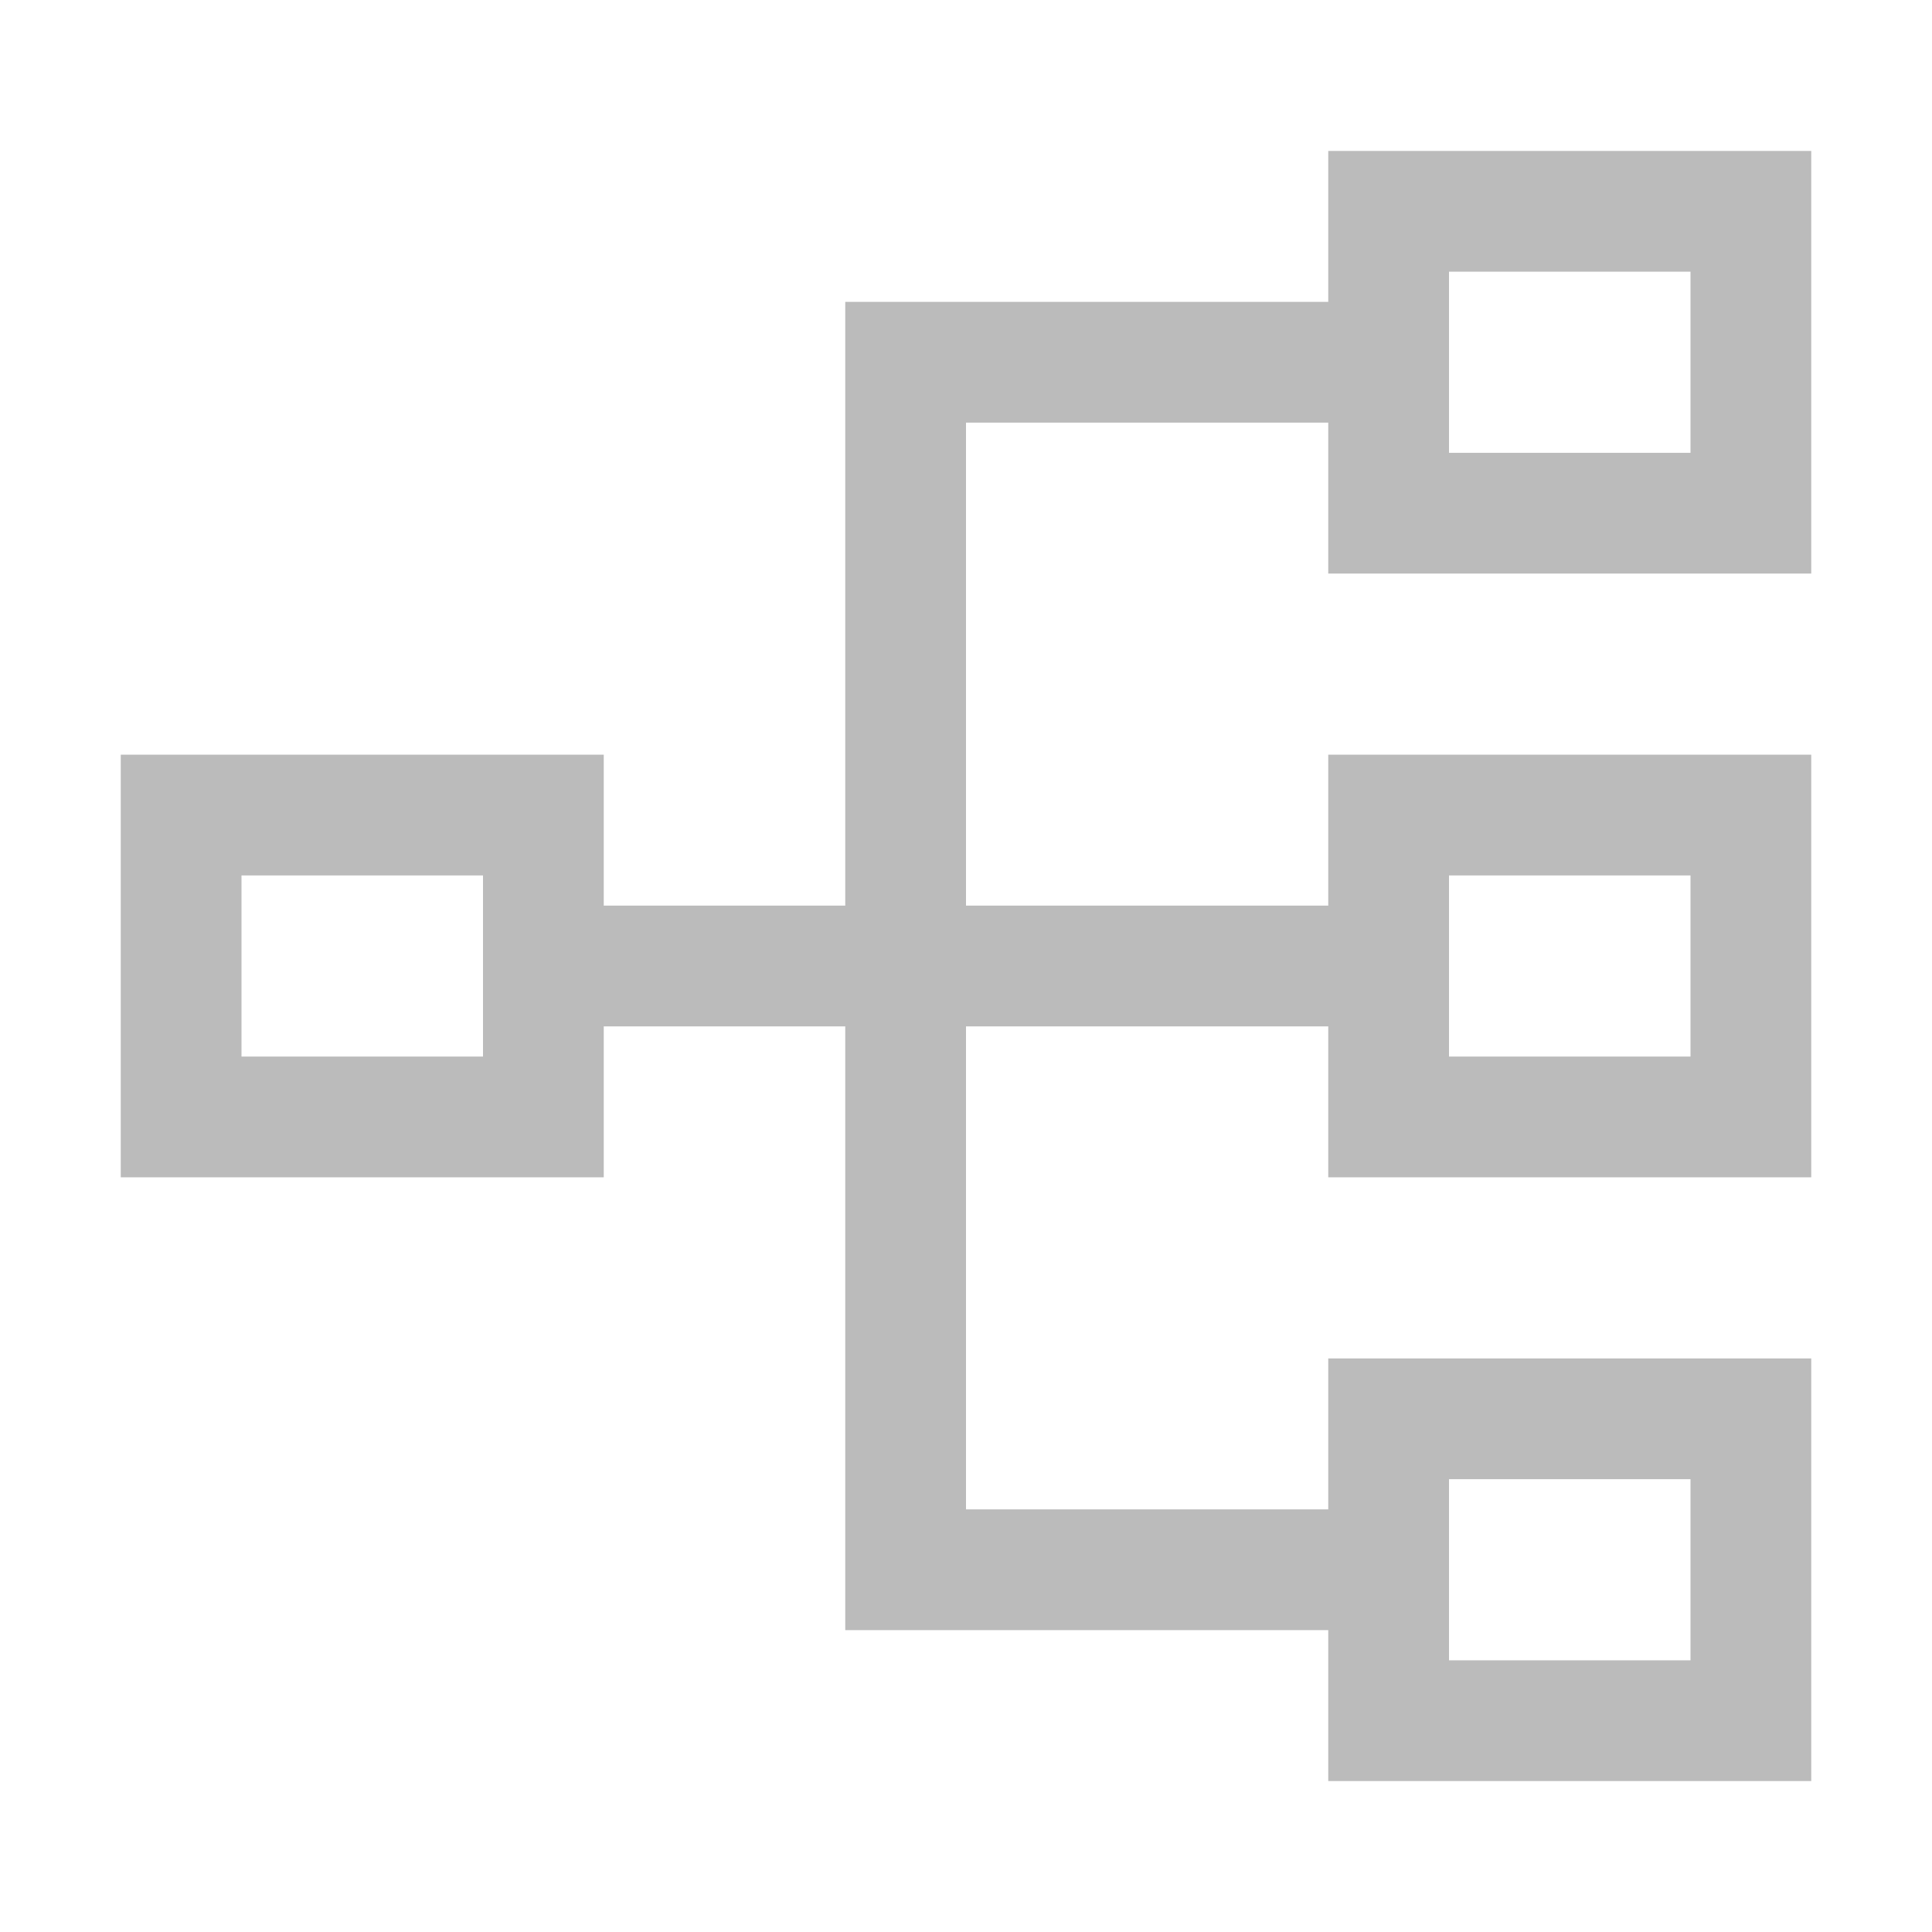 <?xml version="1.0" standalone="no"?><!DOCTYPE svg PUBLIC "-//W3C//DTD SVG 1.1//EN" "http://www.w3.org/Graphics/SVG/1.1/DTD/svg11.dtd"><svg t="1524795607019" class="icon" style="" viewBox="0 0 1024 1024" version="1.1" xmlns="http://www.w3.org/2000/svg" p-id="1337" xmlns:xlink="http://www.w3.org/1999/xlink" width="16" height="16"><defs><style type="text/css">
        	path {
        		fill: #bbbbbb;
        	}
        </style></defs><path d="M960 304V80H704v80H448v320h-128v-80H64v224h256v-80h128v320h256v80h256V720H704v80H512V544h192v80h256V400H704v80H512V224h192v80zM256 560H128v-96h128z m512 224h128v96h-128z m0-320h128v96h-128z m0-320h128v96h-128z" fill="" p-id="1338"></path></svg>